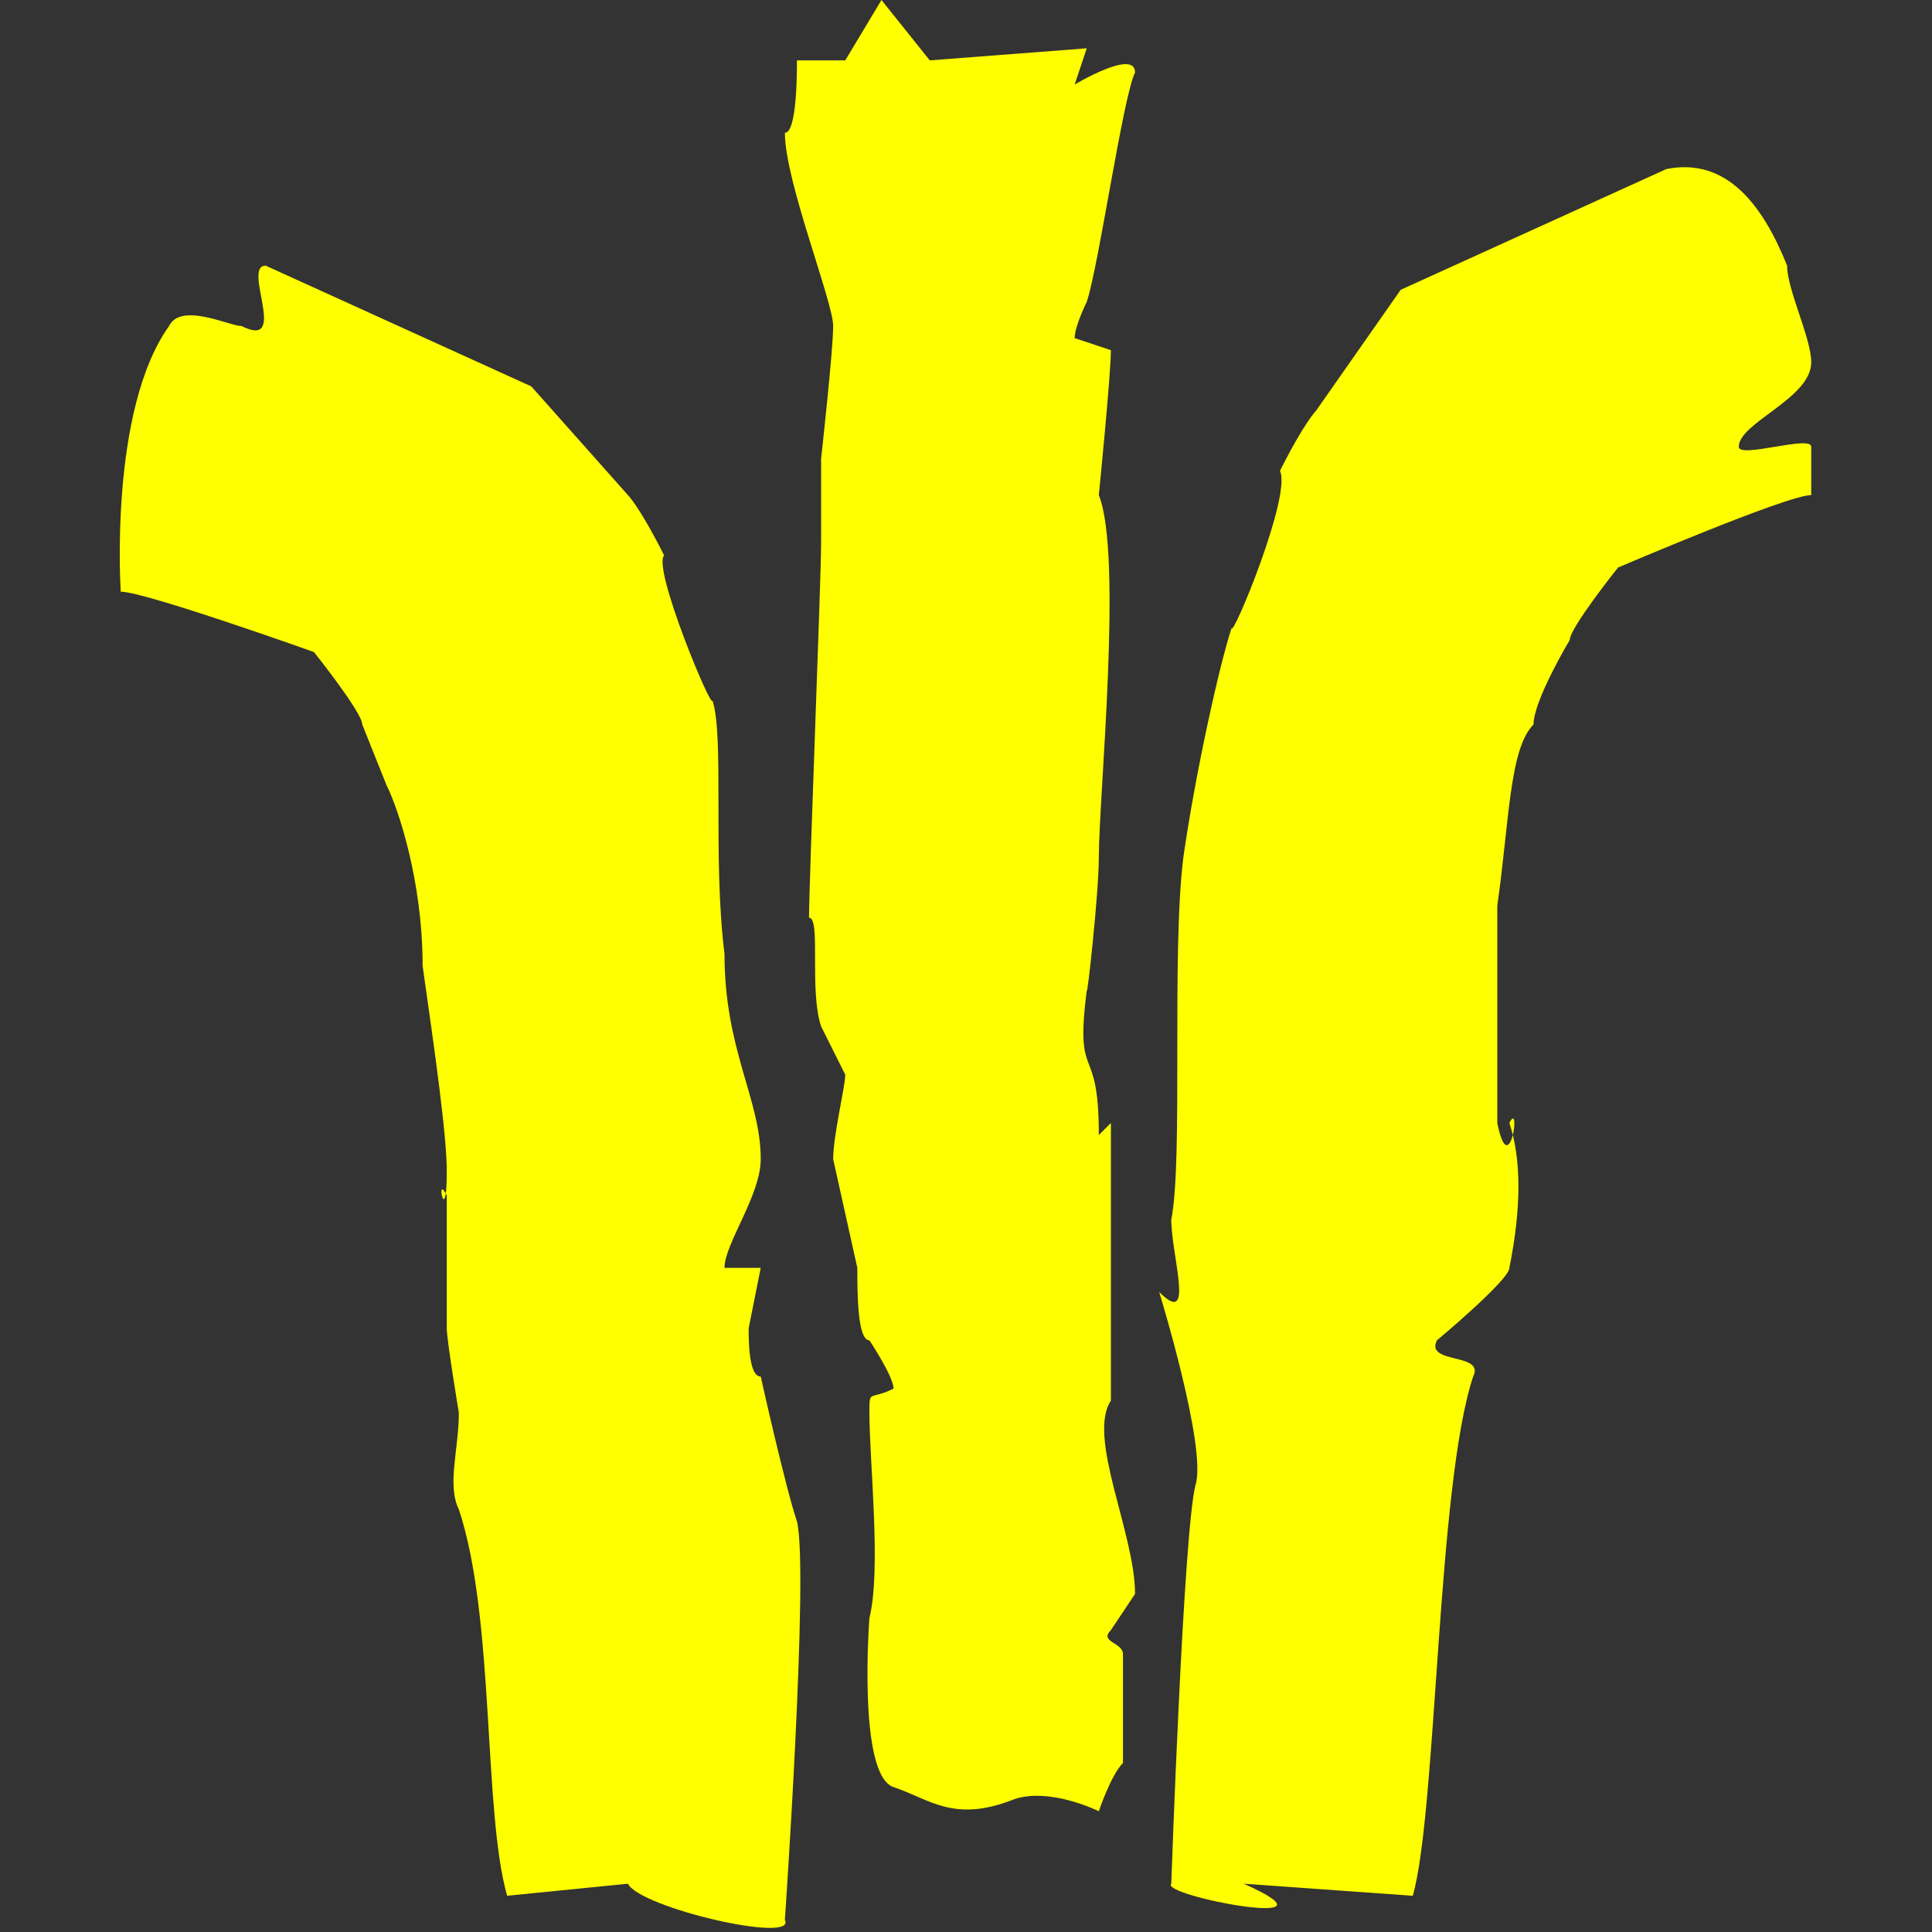 <?xml version="1.0" encoding="utf-8"?>
<!-- Generator: Adobe Illustrator 18.0.0, SVG Export Plug-In . SVG Version: 6.00 Build 0)  -->
<!DOCTYPE svg PUBLIC "-//W3C//DTD SVG 1.1//EN" "http://www.w3.org/Graphics/SVG/1.1/DTD/svg11.dtd">
<svg version="1.1" id="Layer_1" 
	xmlns="http://www.w3.org/2000/svg" 
	xmlns:xlink="http://www.w3.org/1999/xlink" x="0px" y="0px" viewBox="0 0 16 16" enable-background="new 0 0 16 16" xml:space="preserve">
	<rect x="0" y="0" width="16" height="16" fill="#333333" stroke="none"/>
	<g fill="#ff000">
		<g>
			<path d="M10.9,3.4c0,0-0.1,0.1-0.3,0.5c0.1,0.2-0.4,1.4-0.4,1.3c-0.1,0.3-0.3,1.2-0.4,1.9c-0.1,0.8,0,2.5-0.1,3
			c0,0.3,0.2,0.9-0.1,0.6c0,0,0.4,1.3,0.3,1.6c-0.1,0.4-0.2,3.3-0.2,3.3c-0.1,0.1,1.5,0.4,0.6,0l1.4,0.1c0.2-0.7,0.2-3.4,0.5-4.3
			c0.1-0.2-0.4-0.1-0.3-0.3c0,0,0.6-0.5,0.6-0.6c0.1-0.5,0.1-0.9,0-1.2c0.1-0.2,0,0.5-0.1,0c0-0.3,0-1.1,0-1.8
			c0.1-0.7,0.1-1.3,0.3-1.5C12.7,5.8,13,5.3,13,5.3c0-0.1,0.4-0.6,0.4-0.6s1.4-0.6,1.6-0.6c0,0,0-0.2,0-0.4c0-0.1-0.6,0.1-0.6,0
			C14.4,3.5,15,3.3,15,3c0-0.2-0.2-0.6-0.2-0.8c-0.2-0.5-0.5-0.9-1-0.8c0,0-2.2,1-2.2,1L10.9,3.4z"/>
		</g>
		<g>
			<path d="M5.2,4.1c0,0,0.1,0.1,0.3,0.5C5.4,4.7,5.9,5.9,5.9,5.8c0.1,0.3,0,1.3,0.1,2.1C6,8.7,6.3,9.1,6.3,9.6
			c0,0.3-0.3,0.7-0.3,0.9c0,0,0.3,0,0.3,0L6.2,11c0,0.1,0,0.4,0.1,0.4c0,0,0.2,0.9,0.3,1.2c0.1,0.4-0.1,3.3-0.1,3.3
			c0.1,0.2-1.2-0.1-1.3-0.3l-1,0.1c-0.2-0.7-0.1-2.3-0.4-3.2c-0.1-0.2,0-0.5,0-0.8c0,0-0.1-0.6-0.1-0.7c0-0.5,0-0.8,0-1.1
			c-0.1-0.2,0,0.3,0-0.2c0-0.3-0.1-1-0.2-1.7c0-0.7-0.2-1.3-0.3-1.5C3.2,6.5,3,6,3,6c0-0.1-0.4-0.6-0.4-0.6S1.2,4.9,1,4.9
			c0,0-0.1-1.5,0.4-2.2c0.1-0.2,0.5,0,0.6,0c0.4,0.2,0-0.5,0.2-0.5c0,0,2.2,1,2.2,1L5.2,4.1z"/>
		</g>
		<g>
			<path d="M9.2,11.6c0-0.7,0-1.5,0-2.3L9.1,9.4c0-0.8-0.2-0.4-0.1-1.2c0,0.1,0.1-0.8,0.1-1.1c0-0.5,0.2-2.5,0-3c0,0,0.1-1,0.1-1.2
			L8.9,2.8C8.9,2.7,9,2.5,9,2.5c0.1-0.3,0.3-1.7,0.4-1.9C9.4,0.4,8.9,0.7,8.9,0.7L9,0.4L7.7,0.5L7.3,0L7,0.5L6.6,0.5
			c0,0.1,0,0.6-0.1,0.6C6.5,1.5,6.9,2.5,6.9,2.7c0,0.2-0.1,1.1-0.1,1.1c0,0,0,0.7,0,0.7c0,0.3-0.1,2.8-0.1,3.1c0.1,0,0,0.6,0.1,0.9
			L7,8.9C7,9,6.9,9.4,6.9,9.6c0,0,0.2,0.9,0.2,0.9c0,0.2,0,0.6,0.1,0.6c0,0,0.2,0.3,0.2,0.4c-0.2,0.1-0.2,0-0.2,0.2
			c0,0.4,0.1,1.3,0,1.7c0,0-0.1,1.3,0.2,1.4c0.3,0.1,0.5,0.3,1,0.1C8.7,14.8,9.1,15,9.1,15c0,0,0.1-0.3,0.2-0.4c0-0.1,0-0.6,0-0.8
			c0,0,0-0.1,0-0.1c0-0.1-0.2-0.1-0.1-0.2c0,0,0.2-0.3,0.2-0.3C9.4,12.7,9,11.9,9.2,11.6z"/>
		</g>
	</g>
</svg>
